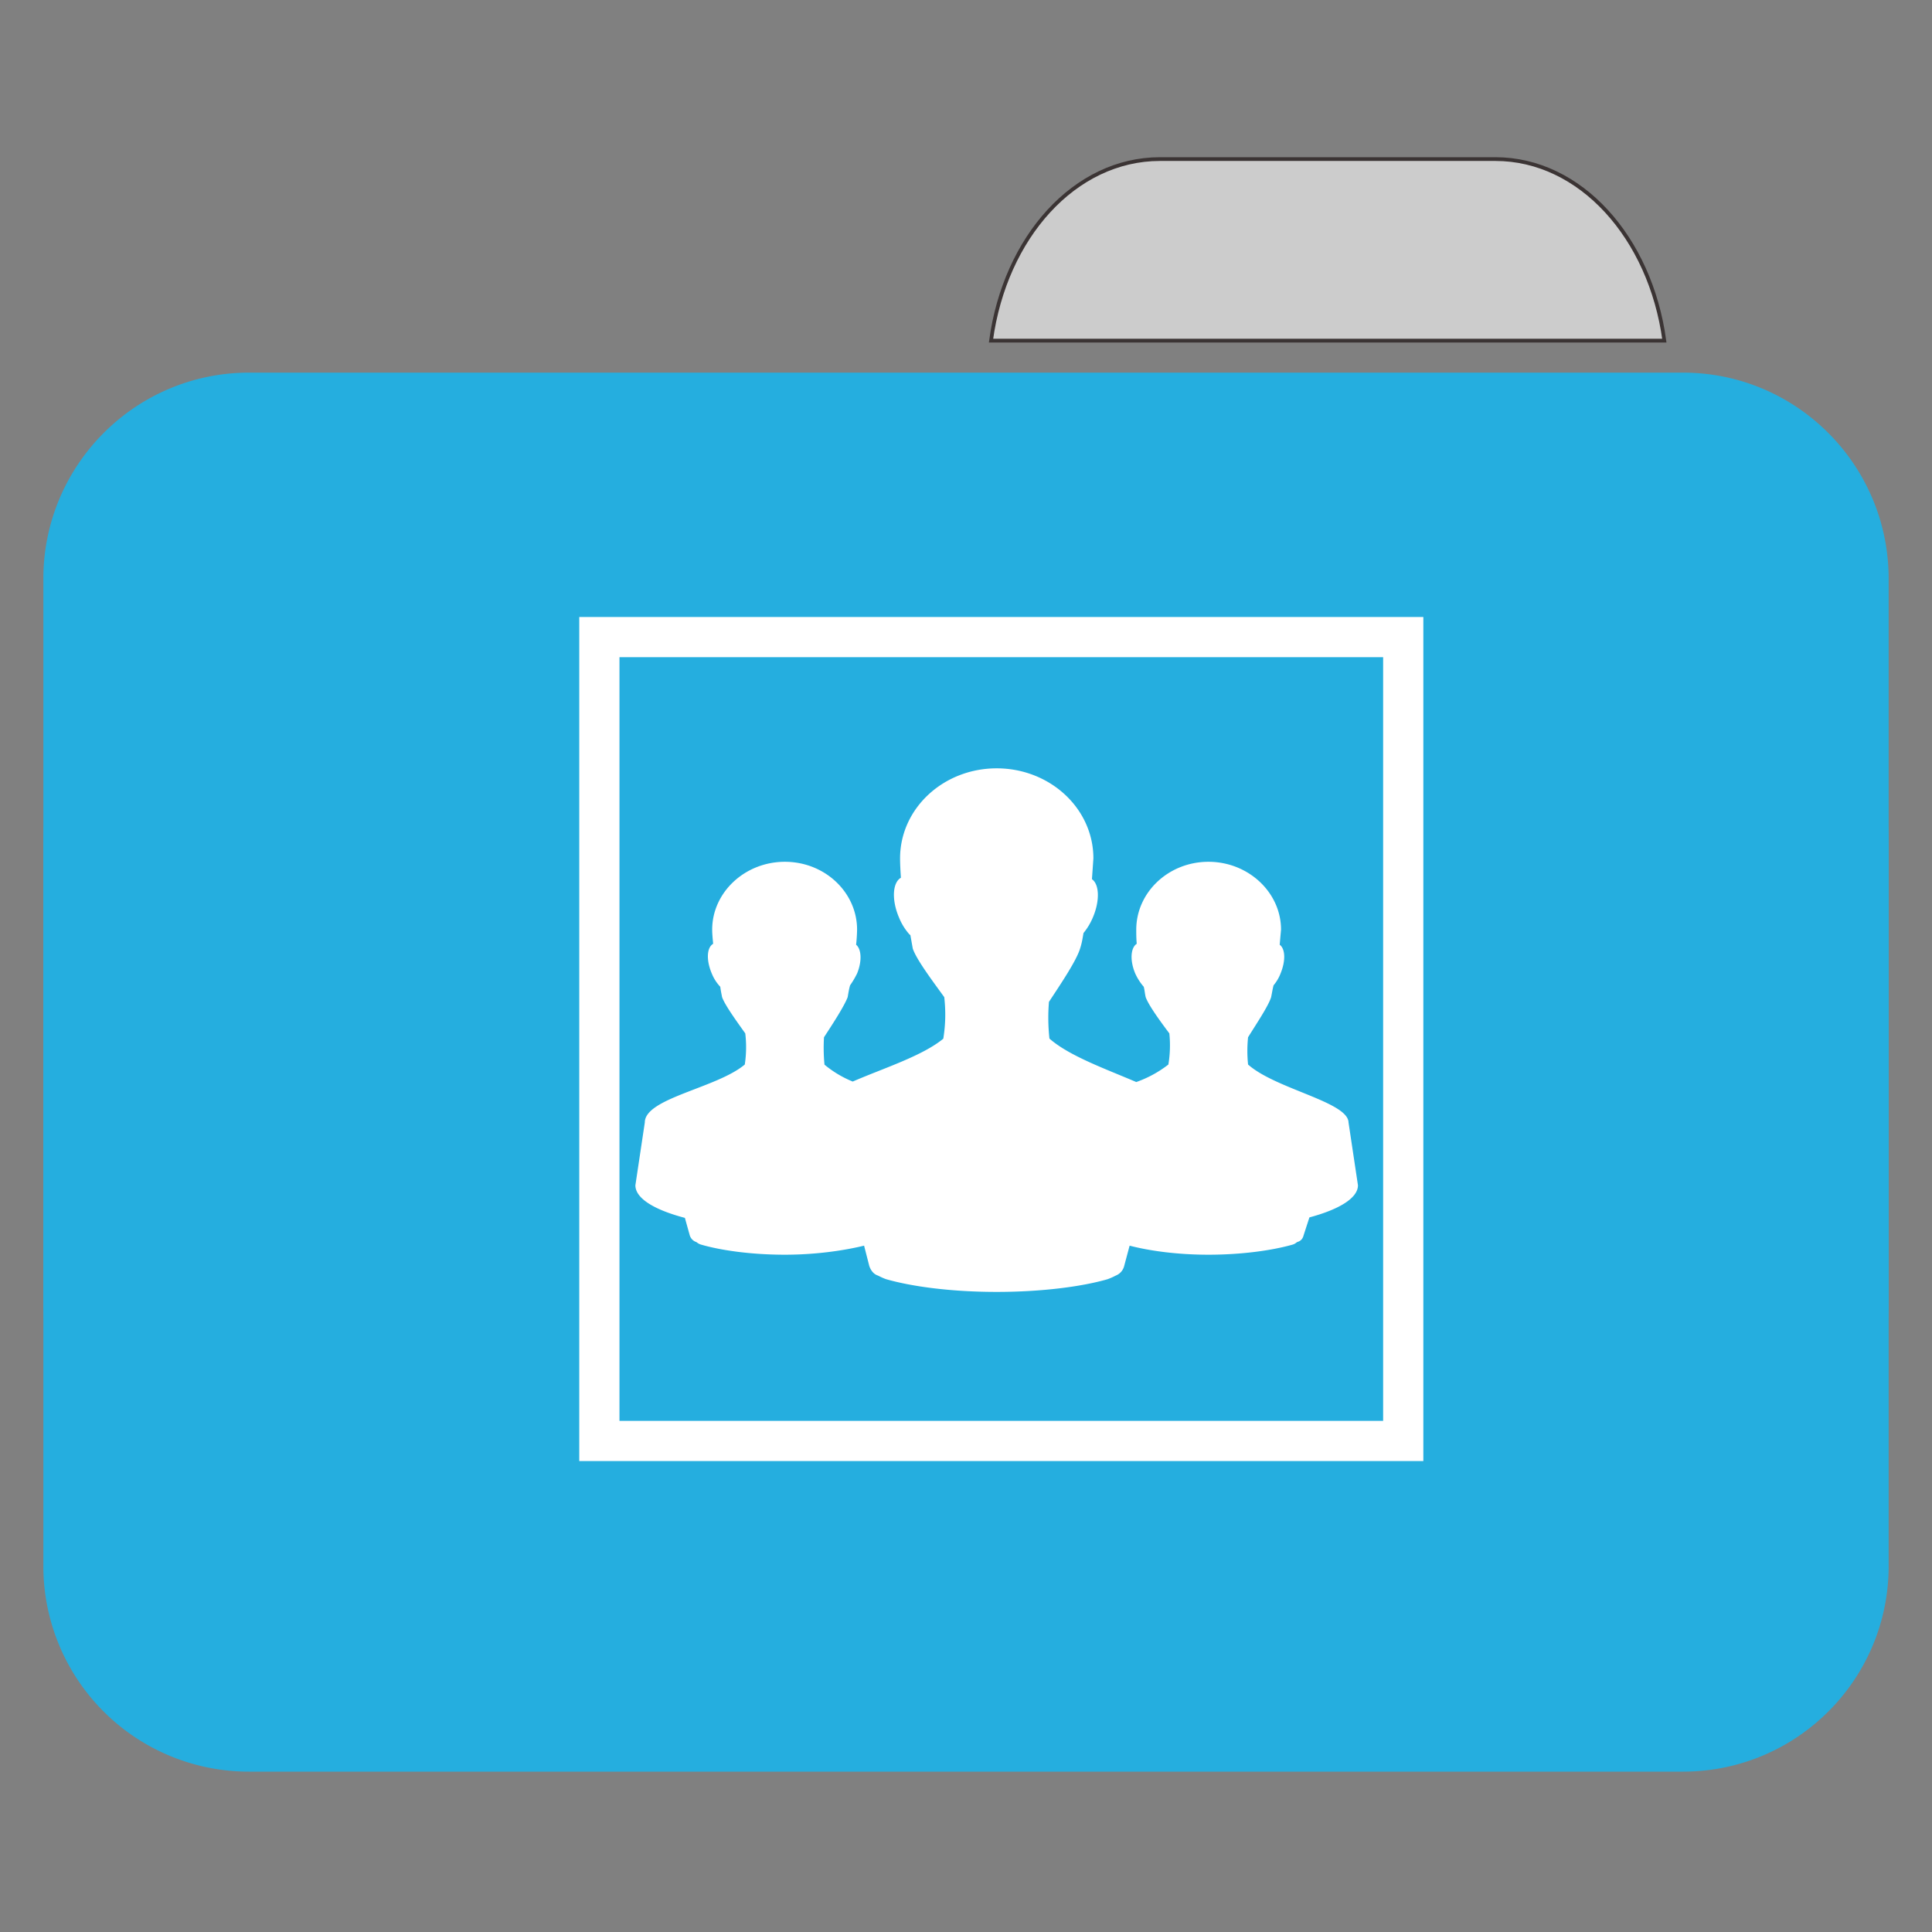 <svg xmlns="http://www.w3.org/2000/svg" width="16" height="16"><rect width="100%" height="100%" fill="#808080" stroke="none"/><path style="fill-rule:nonzero;fill:#ccc;fill-opacity:1;stroke-width:1;stroke-linecap:butt;stroke-linejoin:miter;stroke:#3b3434;stroke-opacity:1;stroke-miterlimit:4" d="M309.875 42.5c-22.75 0-41.375 20.875-45.125 48.5h179.875c-3.75-27.625-22.5-48.5-45.125-48.5zm0 0" transform="scale(.031)"/><path style="stroke:none;fill-rule:nonzero;fill:#25aedf;fill-opacity:1" d="M2.063 3.086h11.874c.942 0 1.704.766 1.704 1.707v5.984c0 .942-.762 1.703-1.704 1.703H2.063a1.702 1.702 0 0 1-1.704-1.703V4.793c0-.941.762-1.707 1.704-1.707zm0 0"/><path style="stroke:none;fill-rule:nonzero;fill:#25aedf;fill-opacity:1" d="M2.063 5.277h11.874c.942 0 1.704.766 1.704 1.707v5.985c0 .941-.762 1.703-1.704 1.703H2.063a1.702 1.702 0 0 1-1.704-1.703V6.984c0-.941.762-1.707 1.704-1.707zm0 0"/><path style="stroke:none;fill-rule:nonzero;fill:#fff;fill-opacity:1" d="M8.254 6.363c-.441 0-.8.332-.8.746 0 .047.003.102.007.16-.07.04-.078.184-.016.329a.48.48 0 0 0 .09.144h.004l.02.113c.03.09.156.258.261.403.012.11.012.219-.008.344-.175.144-.5.246-.75.355a.886.886 0 0 1-.234-.14 1.463 1.463 0 0 1-.004-.227c.074-.113.168-.258.196-.332.007-.04.011-.067.02-.098a.715.715 0 0 0 .058-.098c.043-.105.035-.203-.008-.238a1.4 1.4 0 0 0 .008-.125c0-.308-.266-.562-.598-.562-.332 0-.602.254-.602.562 0 .035.004.074.008.117-.054.032-.058.137-.011.247a.348.348 0 0 0 .07.109c.004.031.008.05.015.086.024.066.114.191.192.3a.956.956 0 0 1-.004.258c-.234.196-.828.278-.828.48l-.078.52c0 .11.16.204.41.27l.039.14a.085.085 0 0 0 .055.06c.007.003.015.015.046.023.16.046.41.082.688.082.262 0 .496-.036.656-.075l.043.168c.012.036.035.067.07.079.016.007.028.015.067.03.219.063.547.106.918.106s.703-.043.918-.105c.043-.016.055-.024.07-.031a.115.115 0 0 0 .067-.075l.046-.172c.165.043.395.075.653.075.277 0 .527-.036.691-.082.031-.008.035-.02.047-.024.027-.008.043-.027.05-.055l.048-.148c.246-.066.402-.16.402-.266l-.078-.52c-.004-.171-.602-.276-.832-.48a1.098 1.098 0 0 1 0-.226c.07-.113.168-.258.191-.332.008-.04.012-.067.02-.098a.342.342 0 0 0 .058-.098c.043-.105.04-.203-.007-.238a14.4 14.4 0 0 1 .011-.125c0-.308-.27-.562-.601-.562-.332 0-.598.254-.598.562 0 .035 0 .074.004.117-.05.032-.059.137-.012.247a.445.445 0 0 0 .07.109c.008.031.008.05.016.086.024.066.114.191.196.3a.964.964 0 0 1-.008.258.943.943 0 0 1-.266.145c-.246-.106-.555-.215-.719-.36a1.589 1.589 0 0 1-.004-.304c.098-.149.227-.34.258-.442.016-.05.02-.082.028-.128a.514.514 0 0 0 .078-.13c.058-.136.054-.273-.008-.316l.012-.172c0-.414-.36-.746-.801-.746zm0 0"/><path style="fill:none;stroke-width:1;stroke-linecap:butt;stroke-linejoin:miter;stroke:#fff;stroke-opacity:1;stroke-miterlimit:4" d="M14.906 15.844h19.992v19.992H14.906zm0 0" transform="scale(.333)"/></svg>
